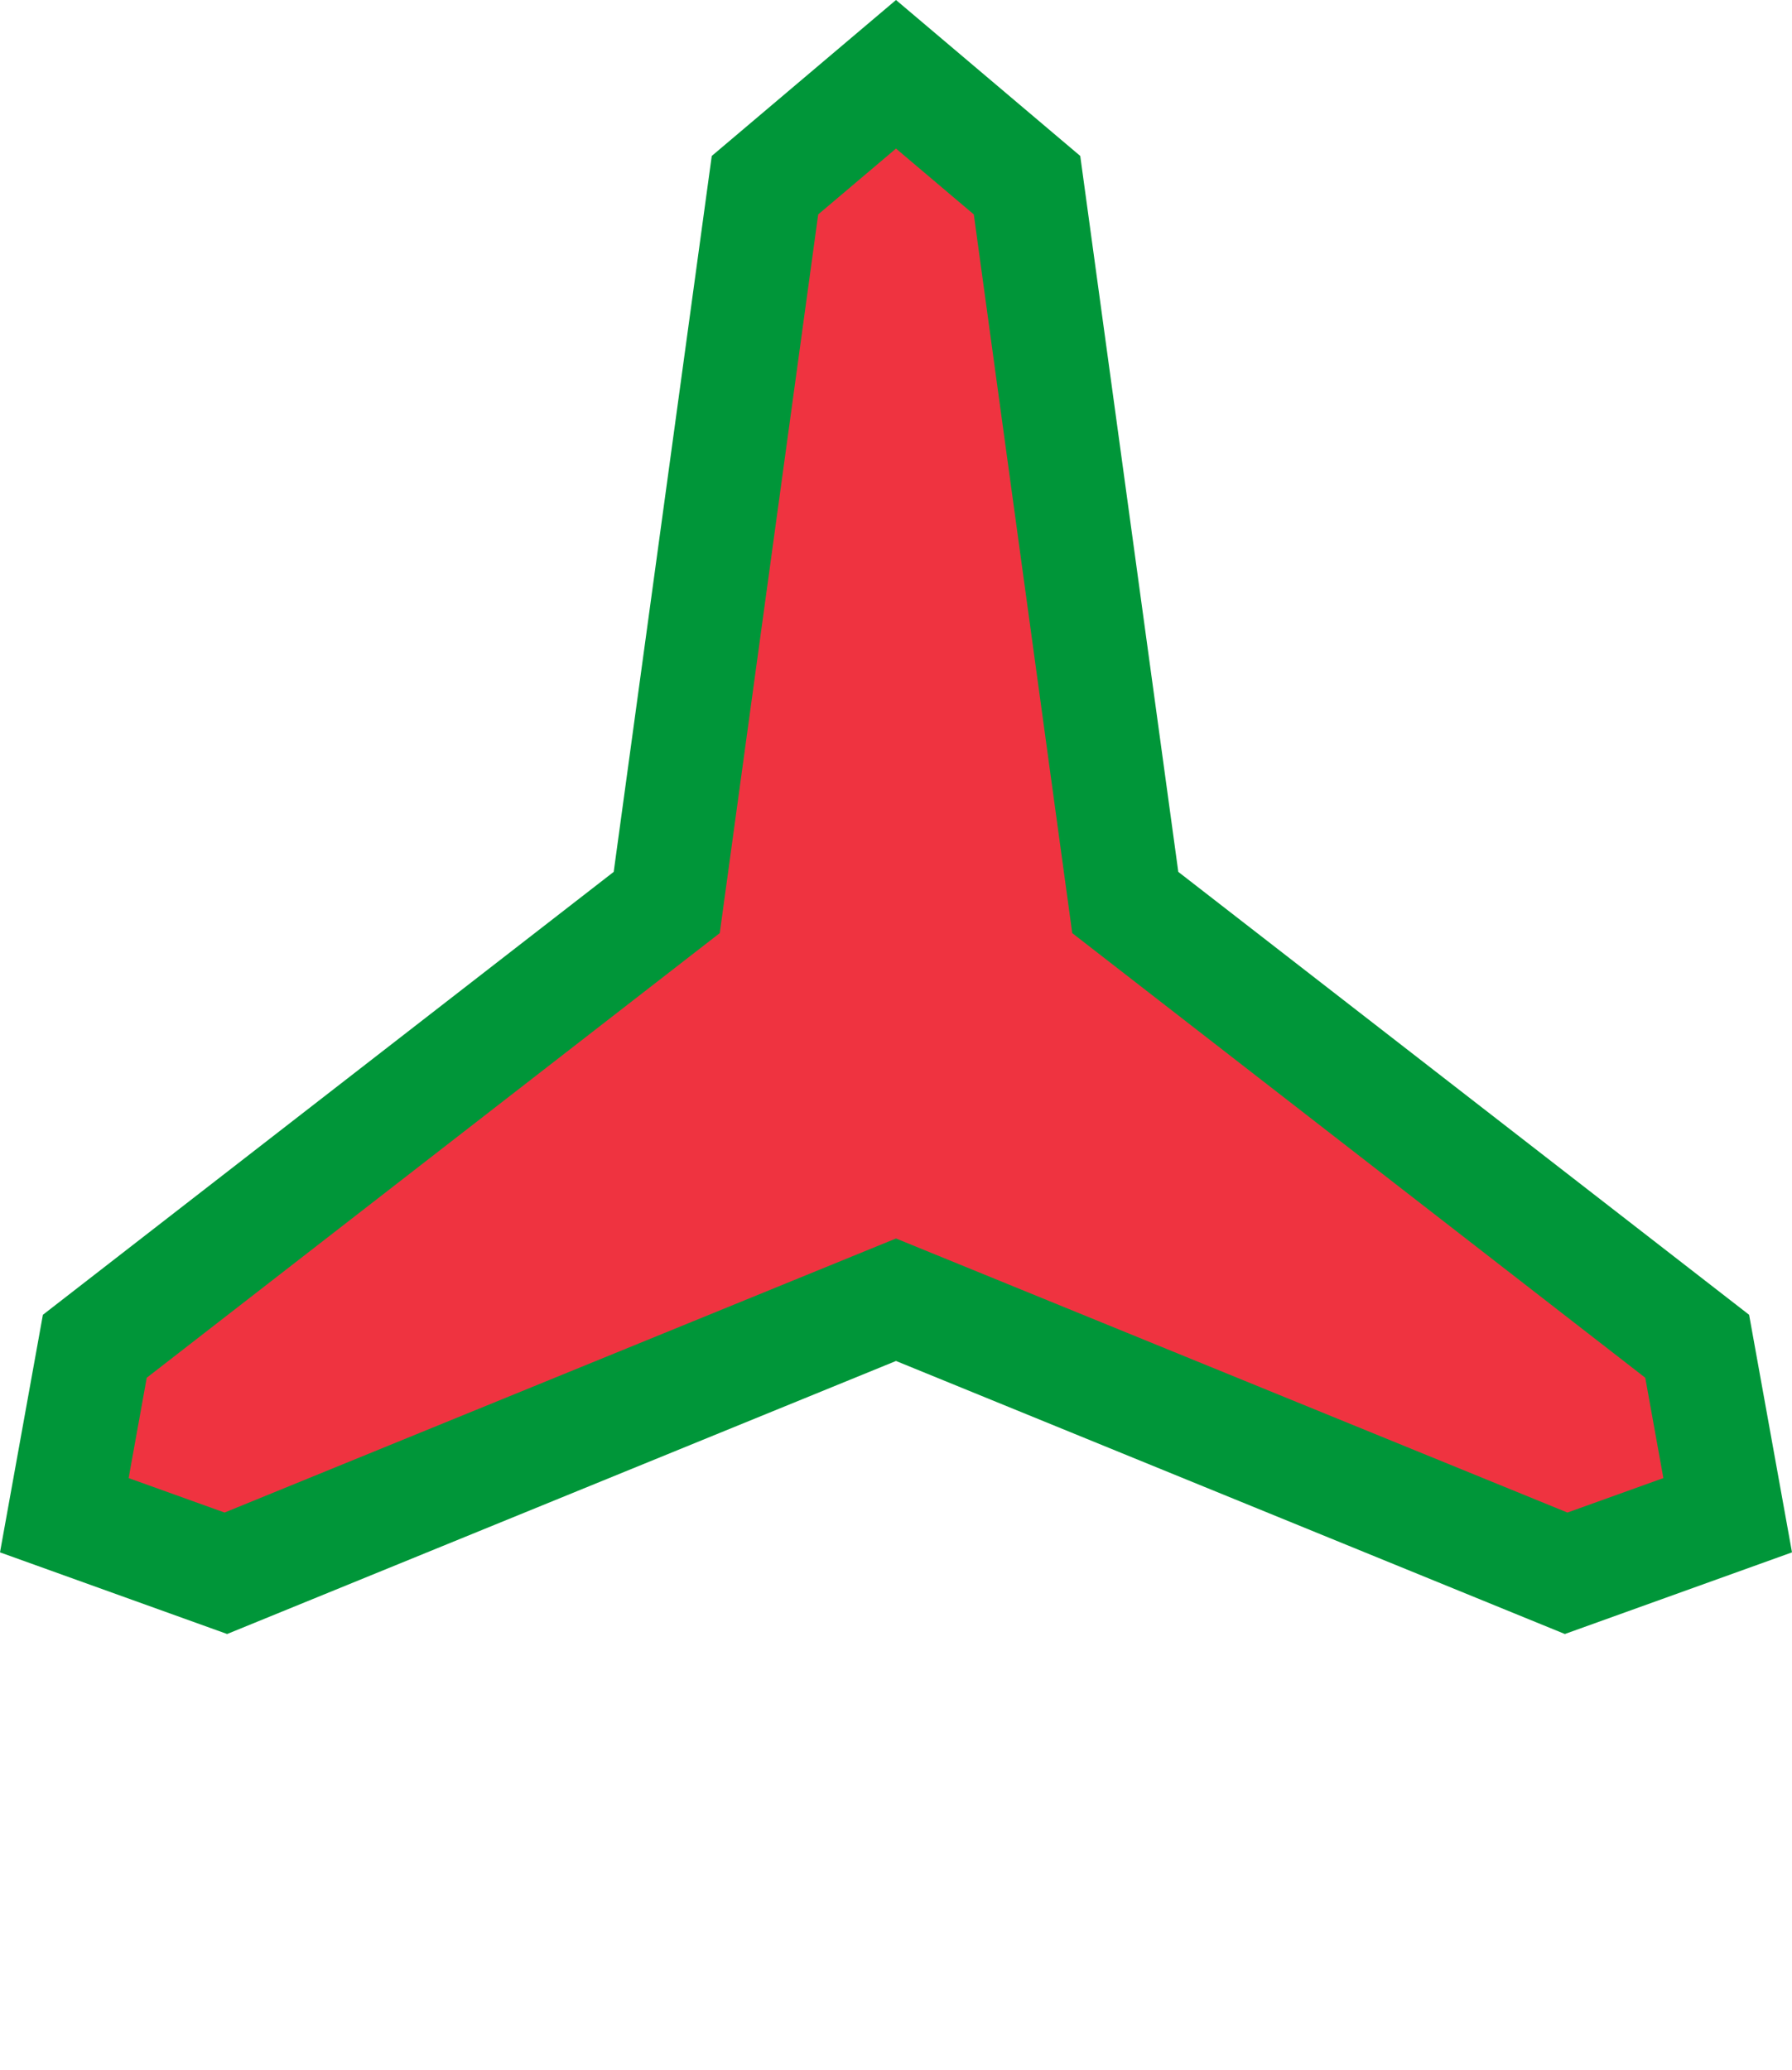 <svg width='105.655' height='122' viewBox='-126.44 -146 252.88 292' id='AED' xmlns='http://www.w3.org/2000/svg'><path fill='#009639' d='M-26 -124L-39.837 -23l-80.55 62.483L-126.44 73l32.053 11.517L0 46 94.387 84.517 126.44 73 120.387 39.483 39.837 -23 26 -124 0 -146Z'/><path fill='#EF3340' d='M-10.981 -115.749L-24.871 -14.36l-80.861 62.725 -2.556 14.155 13.537 4.864L0 28.719 94.751 67.384 108.288 62.52 105.732 48.365 24.871 -14.36 10.981 -115.749 0 -125.041Z'/></svg>
